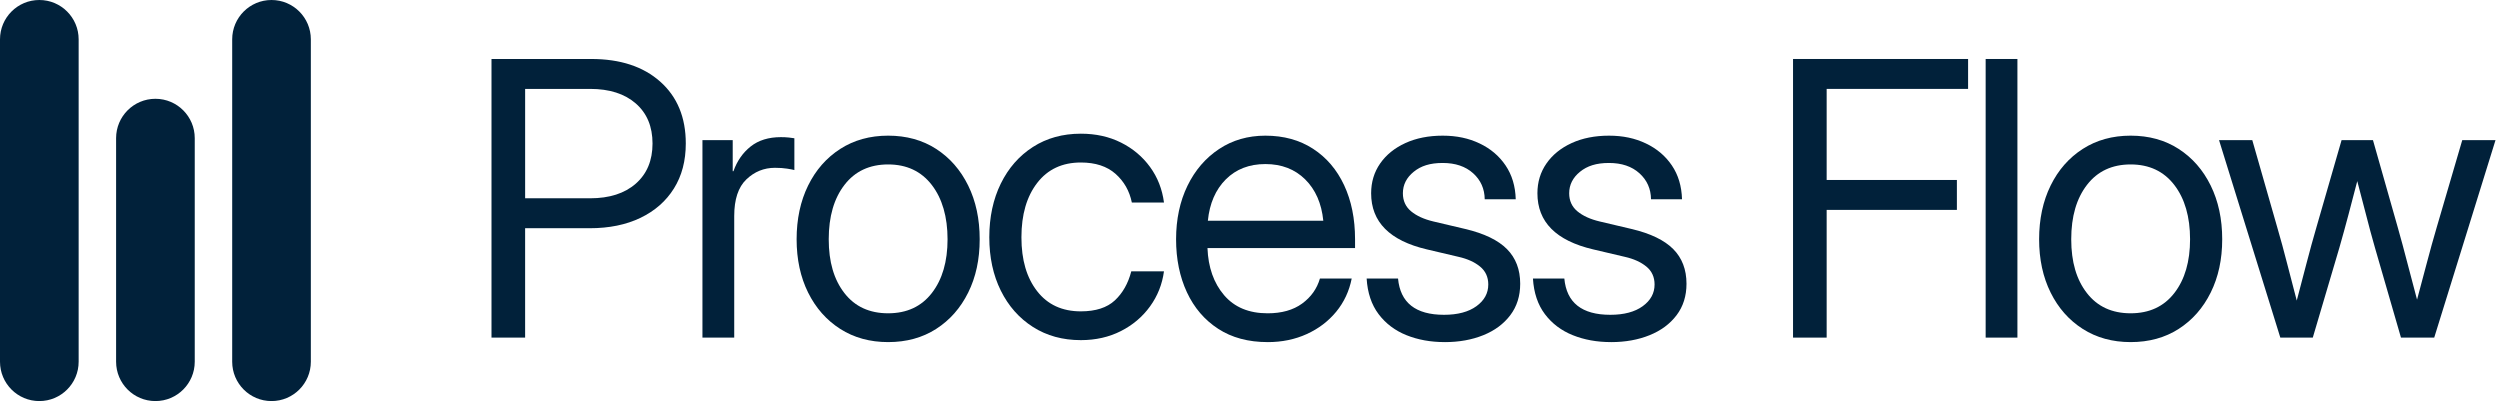 <svg width="187" height="30" viewBox="0 0 187 30" fill="none" xmlns="http://www.w3.org/2000/svg">
<path d="M36.764 25.253V4.412H44.226C46.397 4.412 48.118 4.978 49.39 6.111C50.662 7.244 51.297 8.785 51.297 10.734C51.297 12.031 51.002 13.152 50.41 14.098C49.818 15.045 48.984 15.777 47.908 16.295C46.832 16.812 45.567 17.071 44.114 17.071H39.279V25.254H36.764V25.253ZM39.28 14.832H44.143C45.587 14.832 46.726 14.466 47.559 13.735C48.392 13.003 48.809 12.002 48.809 10.734C48.809 9.466 48.392 8.468 47.559 7.741C46.725 7.014 45.587 6.65 44.143 6.65H39.28V14.833V14.832Z" fill="#01213A"/>
<path d="M52.543 25.253V10.482H54.807V12.804H54.863C55.133 12.039 55.562 11.424 56.148 10.958C56.735 10.492 57.49 10.258 58.412 10.258C58.626 10.258 58.825 10.268 59.006 10.287C59.188 10.305 59.325 10.324 59.419 10.342V12.72C59.325 12.692 59.146 12.657 58.881 12.615C58.615 12.573 58.31 12.552 57.966 12.552C57.146 12.552 56.434 12.841 55.828 13.419C55.222 13.997 54.92 14.911 54.92 16.16V25.252H52.544L52.543 25.253Z" fill="#01213A"/>
<path d="M66.434 25.589C65.074 25.589 63.879 25.26 62.849 24.603C61.82 23.945 61.019 23.038 60.446 21.882C59.873 20.726 59.587 19.397 59.587 17.895C59.587 16.394 59.873 15.047 60.446 13.881C61.019 12.716 61.82 11.802 62.849 11.14C63.879 10.479 65.074 10.147 66.434 10.147C67.794 10.147 69.001 10.477 70.025 11.14C71.05 11.802 71.849 12.716 72.422 13.881C72.995 15.047 73.281 16.385 73.281 17.895C73.281 19.406 72.995 20.726 72.422 21.882C71.849 23.038 71.05 23.945 70.025 24.603C69.001 25.26 67.804 25.589 66.434 25.589ZM66.434 23.434C67.831 23.434 68.922 22.928 69.704 21.916C70.486 20.904 70.877 19.564 70.877 17.895C70.877 16.225 70.483 14.853 69.696 13.832C68.908 12.811 67.82 12.3 66.433 12.3C65.046 12.3 63.957 12.808 63.17 13.825C62.383 14.842 61.989 16.198 61.989 17.895C61.989 19.593 62.38 20.917 63.163 21.924C63.945 22.931 65.035 23.434 66.432 23.434H66.434Z" fill="#01213A"/>
<path d="M80.847 25.442C79.487 25.442 78.292 25.113 77.263 24.456C76.233 23.799 75.432 22.892 74.859 21.736C74.287 20.58 74 19.25 74 17.749C74 16.247 74.287 14.901 74.859 13.735C75.432 12.569 76.233 11.655 77.263 10.993C78.292 10.332 79.487 10 80.847 10C81.965 10 82.967 10.222 83.852 10.665C84.736 11.107 85.461 11.717 86.024 12.49C86.588 13.264 86.934 14.15 87.066 15.148H84.662C84.485 14.281 84.078 13.566 83.439 13.001C82.802 12.437 81.937 12.155 80.847 12.155C79.459 12.155 78.371 12.662 77.585 13.679C76.797 14.696 76.403 16.053 76.403 17.75C76.403 19.447 76.794 20.771 77.577 21.779C78.359 22.786 79.449 23.289 80.846 23.289C81.955 23.289 82.802 23.016 83.39 22.47C83.977 21.924 84.386 21.2 84.62 20.296H87.065C86.934 21.266 86.587 22.14 86.023 22.918C85.46 23.697 84.733 24.312 83.844 24.764C82.954 25.216 81.955 25.442 80.846 25.442H80.847Z" fill="#01213A"/>
<path d="M94.819 25.589C93.375 25.589 92.142 25.258 91.123 24.596C90.103 23.935 89.322 23.023 88.781 21.862C88.241 20.701 87.971 19.38 87.971 17.896C87.971 16.413 88.255 15.062 88.823 13.896C89.391 12.73 90.179 11.815 91.185 11.148C92.191 10.481 93.346 10.148 94.651 10.148C96.021 10.148 97.208 10.474 98.214 11.127C99.22 11.78 99.996 12.688 100.541 13.854C101.086 15.02 101.358 16.368 101.358 17.896V18.554H90.319C90.374 19.999 90.789 21.175 91.562 22.079C92.335 22.984 93.421 23.435 94.818 23.435C95.871 23.435 96.73 23.193 97.396 22.709C98.062 22.224 98.508 21.599 98.731 20.834H101.107C100.921 21.776 100.535 22.603 99.948 23.317C99.36 24.03 98.627 24.588 97.746 24.988C96.866 25.389 95.889 25.59 94.819 25.59V25.589ZM90.347 16.511H98.983C98.853 15.215 98.401 14.184 97.628 13.419C96.855 12.654 95.862 12.272 94.652 12.272C93.441 12.272 92.453 12.654 91.689 13.419C90.925 14.184 90.478 15.215 90.348 16.511H90.347Z" fill="#01213A"/>
<path d="M108.067 25.589C107.015 25.589 106.06 25.417 105.202 25.071C104.345 24.726 103.652 24.202 103.12 23.498C102.589 22.794 102.29 21.906 102.225 20.833H104.573C104.74 22.642 105.887 23.547 108.011 23.547C109.036 23.547 109.844 23.333 110.436 22.904C111.027 22.475 111.323 21.934 111.323 21.282C111.323 20.722 111.118 20.275 110.708 19.939C110.298 19.603 109.762 19.361 109.101 19.212L106.725 18.653C103.948 18 102.561 16.601 102.561 14.457C102.561 13.618 102.786 12.874 103.238 12.225C103.69 11.577 104.319 11.069 105.125 10.7C105.93 10.332 106.86 10.148 107.913 10.148C108.966 10.148 109.857 10.341 110.673 10.729C111.489 11.116 112.135 11.664 112.615 12.372C113.096 13.081 113.35 13.924 113.377 14.904H111.057C111.047 14.121 110.759 13.473 110.191 12.96C109.622 12.447 108.864 12.19 107.913 12.19C106.962 12.19 106.287 12.409 105.747 12.848C105.206 13.287 104.936 13.822 104.936 14.457C104.936 15.016 105.141 15.466 105.55 15.806C105.961 16.147 106.52 16.401 107.227 16.568L109.604 17.128C111.019 17.463 112.058 17.965 112.72 18.631C113.381 19.298 113.711 20.163 113.711 21.226C113.711 22.139 113.464 22.923 112.97 23.576C112.476 24.229 111.804 24.728 110.951 25.072C110.098 25.417 109.137 25.59 108.065 25.59L108.067 25.589Z" fill="#01213A"/>
<path d="M120.506 25.589C119.453 25.589 118.499 25.417 117.641 25.071C116.784 24.726 116.09 24.202 115.559 23.498C115.028 22.794 114.729 21.906 114.664 20.833H117.012C117.179 22.642 118.325 23.547 120.45 23.547C121.474 23.547 122.282 23.333 122.874 22.904C123.466 22.475 123.762 21.934 123.762 21.282C123.762 20.722 123.557 20.275 123.147 19.939C122.736 19.603 122.201 19.361 121.54 19.212L119.164 18.653C116.387 18 114.999 16.601 114.999 14.457C114.999 13.618 115.225 12.874 115.677 12.225C116.129 11.577 116.757 11.069 117.563 10.7C118.369 10.332 119.299 10.148 120.352 10.148C121.404 10.148 122.296 10.341 123.112 10.729C123.927 11.116 124.574 11.664 125.054 12.372C125.534 13.081 125.788 13.924 125.815 14.904H123.496C123.486 14.121 123.197 13.473 122.629 12.96C122.061 12.447 121.302 12.19 120.352 12.19C119.401 12.19 118.726 12.409 118.185 12.848C117.645 13.287 117.375 13.822 117.375 14.457C117.375 15.016 117.58 15.466 117.989 15.806C118.399 16.147 118.958 16.401 119.666 16.568L122.042 17.128C123.458 17.463 124.497 17.965 125.158 18.631C125.819 19.298 126.15 20.163 126.15 21.226C126.15 22.139 125.903 22.923 125.409 23.576C124.915 24.229 124.242 24.728 123.39 25.072C122.537 25.417 121.576 25.59 120.504 25.59L120.506 25.589Z" fill="#01213A"/>
<path d="M134.119 25.253V4.412H147.213V6.65H136.634V13.462H146.375V15.7H136.634V25.253H134.119Z" fill="#01213A"/>
<path d="M150.903 4.412V25.253H148.527V4.412H150.903Z" fill="#01213A"/>
<path d="M159.373 25.589C158.013 25.589 156.818 25.26 155.789 24.603C154.759 23.945 153.958 23.038 153.386 21.882C152.813 20.726 152.526 19.397 152.526 17.895C152.526 16.394 152.813 15.047 153.386 13.881C153.958 12.716 154.759 11.802 155.789 11.14C156.818 10.479 158.013 10.147 159.373 10.147C160.734 10.147 161.94 10.477 162.965 11.14C163.99 11.802 164.789 12.716 165.361 13.881C165.934 15.047 166.221 16.385 166.221 17.895C166.221 19.406 165.934 20.726 165.361 21.882C164.789 23.038 163.99 23.945 162.965 24.603C161.94 25.26 160.743 25.589 159.373 25.589ZM159.373 23.434C160.771 23.434 161.86 22.928 162.643 21.916C163.426 20.904 163.817 19.564 163.817 17.895C163.817 16.225 163.423 14.853 162.635 13.832C161.848 12.811 160.761 12.3 159.373 12.3C157.984 12.3 156.896 12.808 156.11 13.825C155.322 14.842 154.928 16.198 154.928 17.895C154.928 19.593 155.319 20.917 156.102 21.924C156.885 22.931 157.974 23.434 159.372 23.434H159.373Z" fill="#01213A"/>
<path d="M170.568 25.253L165.984 10.482H168.471L170.329 16.972C170.59 17.867 170.84 18.781 171.077 19.713C171.314 20.645 171.554 21.569 171.797 22.483C172.039 21.569 172.281 20.645 172.523 19.713C172.765 18.781 173.017 17.867 173.277 16.972L175.15 10.482H177.498L179.342 16.972C179.594 17.858 179.838 18.762 180.076 19.685C180.313 20.608 180.553 21.517 180.795 22.413C181.038 21.517 181.28 20.608 181.522 19.685C181.764 18.762 182.016 17.858 182.276 16.972L184.177 10.482H186.664L182.08 25.253H179.593L177.65 18.54C177.417 17.728 177.193 16.901 176.979 16.057C176.765 15.214 176.546 14.377 176.323 13.547C176.108 14.377 175.89 15.214 175.666 16.057C175.442 16.901 175.214 17.729 174.982 18.54L172.997 25.253H170.566H170.568Z" fill="#01213A"/>
<path d="M2.942 0H2.941C1.317 0 0 1.318 0 2.944V27.056C0 28.682 1.317 30 2.941 30H2.942C4.566 30 5.883 28.682 5.883 27.056V2.944C5.883 1.318 4.566 0 2.942 0Z" fill="#01213A"/>
<path d="M11.626 7.39H11.625C10.001 7.39 8.684 8.708 8.684 10.334V27.056C8.684 28.682 10.001 30 11.625 30H11.626C13.25 30 14.567 28.682 14.567 27.056V10.334C14.567 8.708 13.25 7.39 11.626 7.39Z" fill="#01213A"/>
<path d="M20.31 0H20.309C18.685 0 17.368 1.318 17.368 2.944V27.056C17.368 28.682 18.685 30 20.309 30H20.31C21.934 30 23.251 28.682 23.251 27.056V2.944C23.251 1.318 21.934 0 20.31 0Z" fill="#01213A"/>
</svg>

